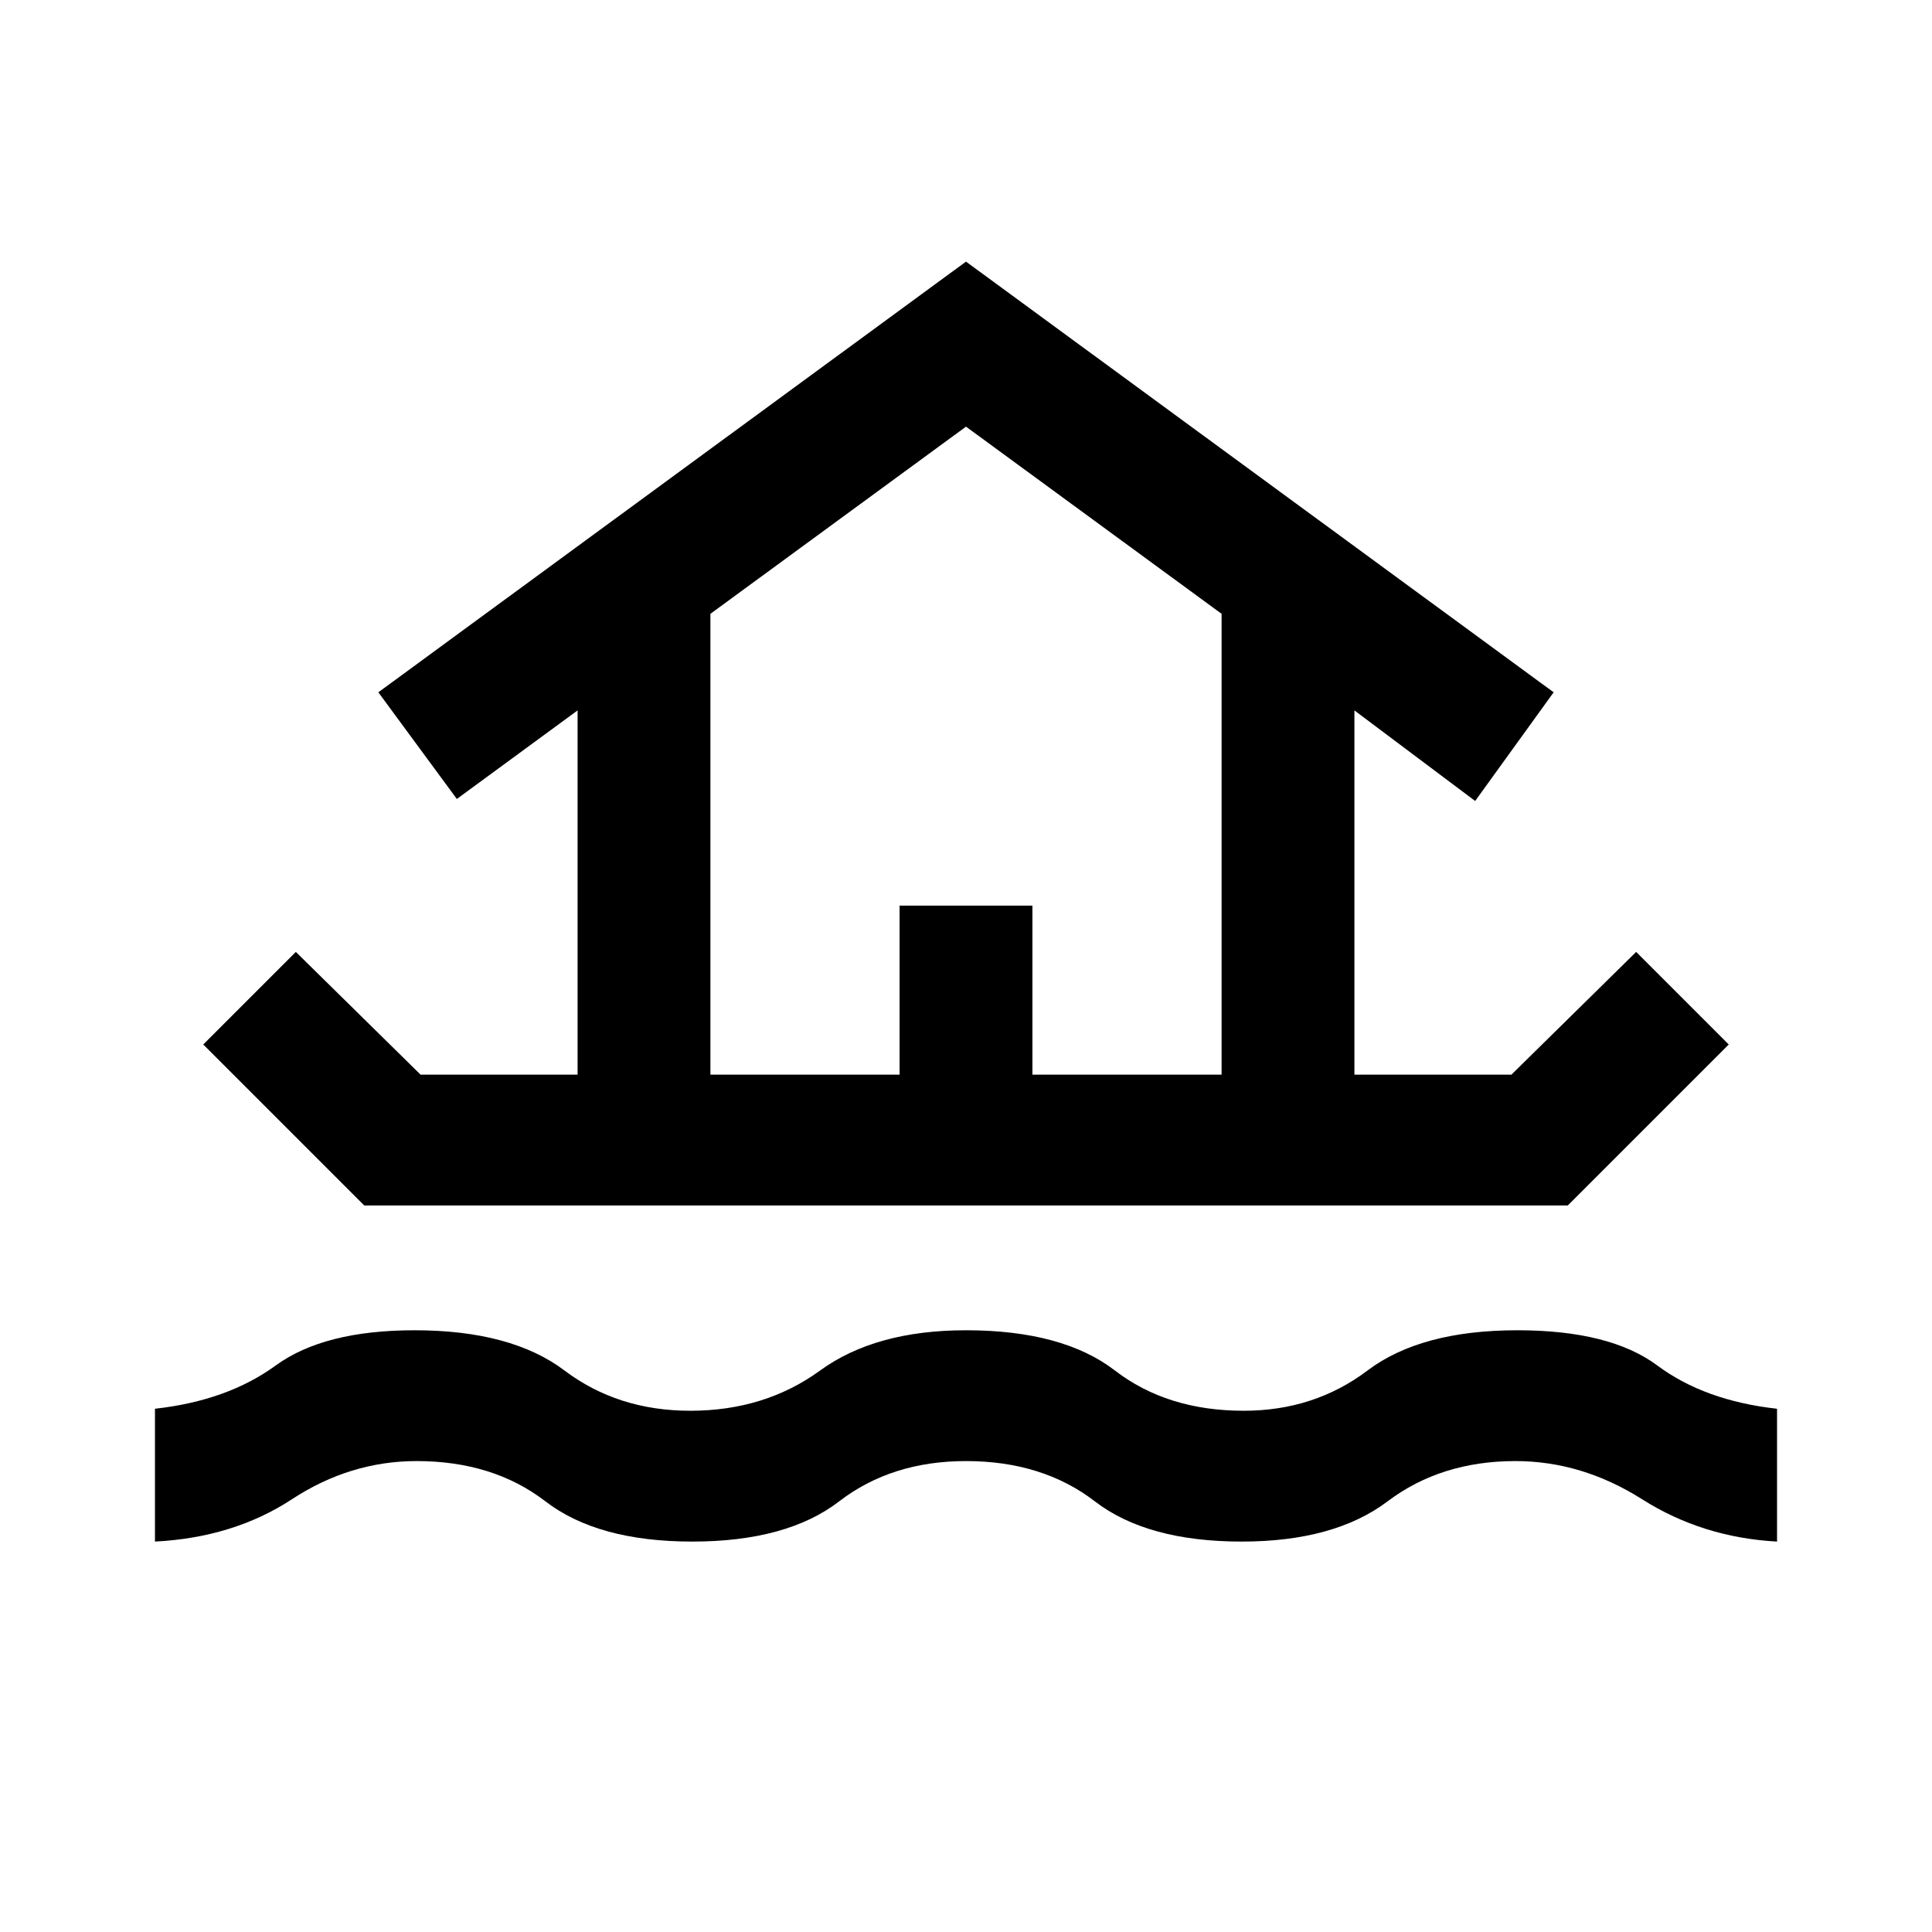 <svg xmlns="http://www.w3.org/2000/svg" width="48" height="48" viewBox="0 0 48 48"><path d="M3.85 38.3V35q1.8-.2 3-1.075t3.45-.875q2.4 0 3.725 1 1.325 1 3.125 1 1.85 0 3.225-1t3.625-1q2.4 0 3.7 1 1.3 1 3.2 1 1.75 0 3.075-1 1.325-1 3.725-1 2.3 0 3.475.875Q42.35 34.8 44.15 35v3.3q-1.85-.1-3.35-1.05-1.5-.95-3.15-.95-1.85 0-3.175 1-1.325 1-3.625 1-2.35 0-3.65-1-1.3-1-3.2-1-1.85 0-3.15 1-1.3 1-3.65 1-2.35 0-3.65-1-1.3-1-3.2-1-1.65 0-3.1.95-1.45.95-3.4 1.05Zm5.2-8.35-4-4 2.3-2.3 3.1 3.05h3.9v-9.05l-3 2.2L9.4 17.2 24 6.5l14.6 10.7-1.95 2.7-3-2.25v9.05h3.9l3.1-3.05 2.3 2.3-4 4Zm8.6-3.25h4.7v-4.2h3.3v4.2h4.7V15.25L24 10.6l-6.35 4.65Zm0 0h12.7-12.7Z"/></svg>